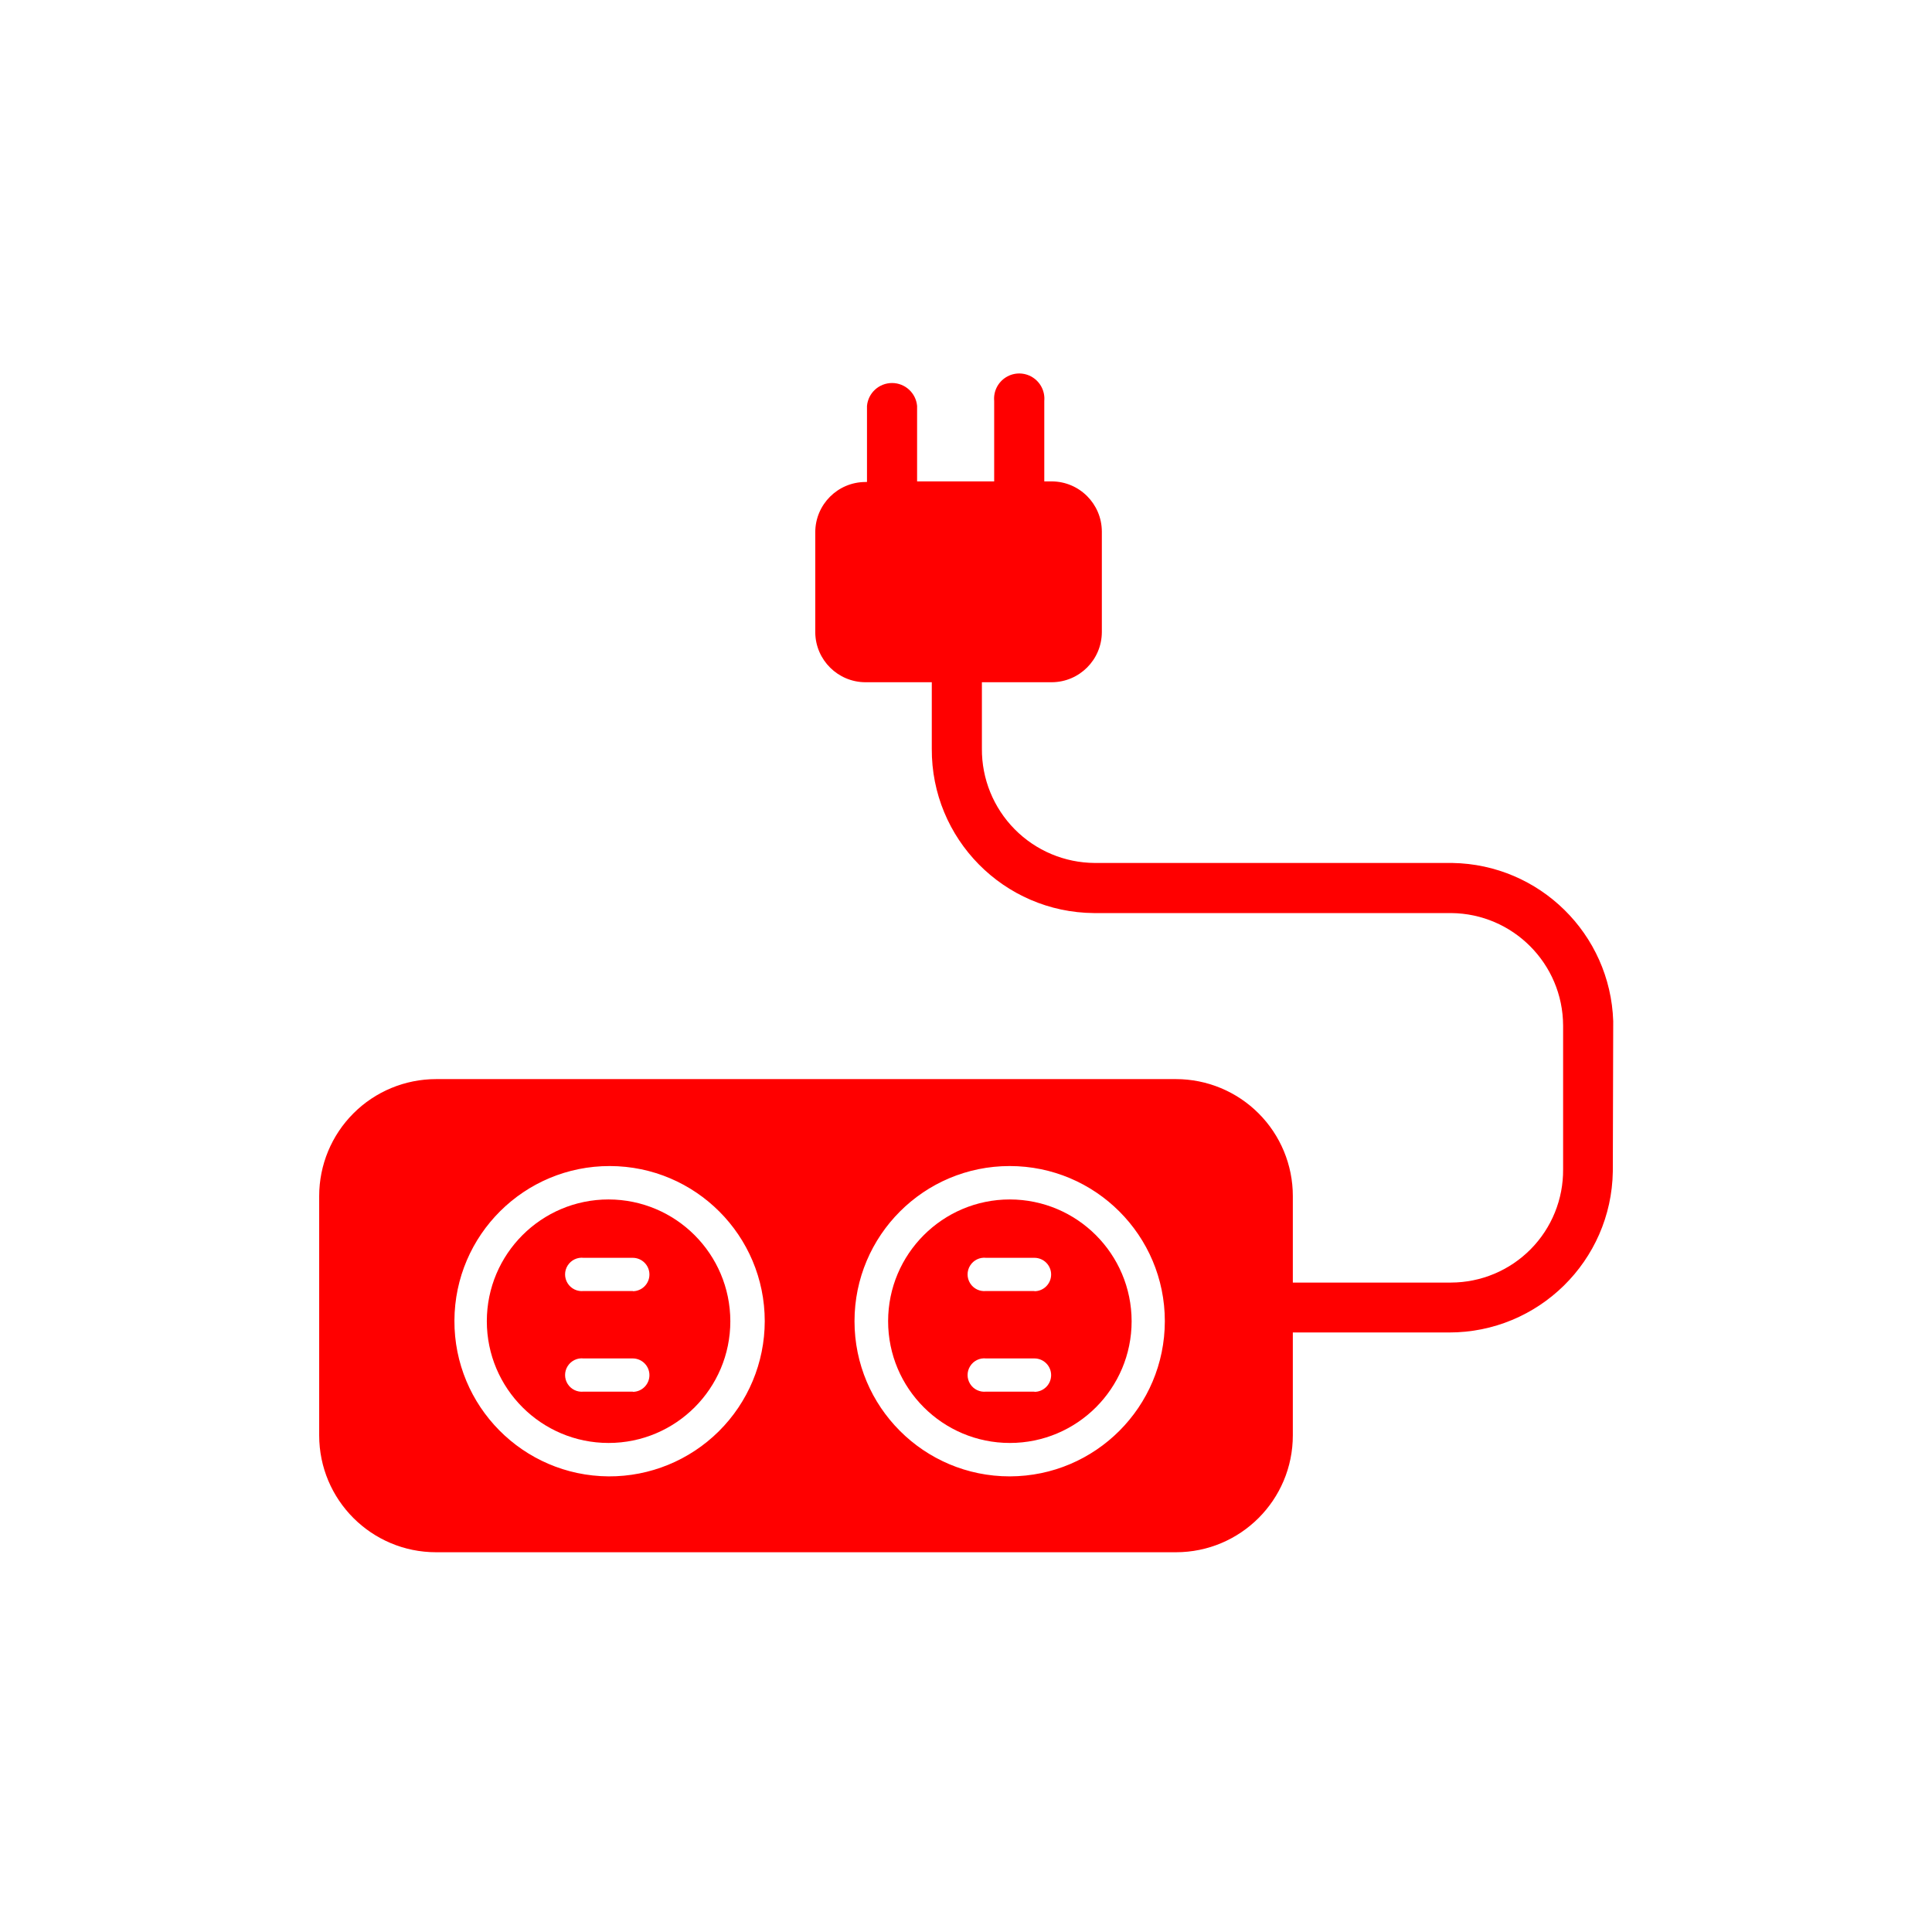 <svg xmlns="http://www.w3.org/2000/svg" viewBox="0 0 96 96" class="primary icon">
  <g fill="#FF0000" fill-rule="evenodd">
    <path d="M80.16 50.74c-.144-4.334-3.664-7.793-8-7.86H54.4c-1.498-.008-2.93-.61-3.983-1.677-1.052-1.065-1.638-2.505-1.627-4.003v-3.3h3.47c1.373-.005 2.485-1.117 2.49-2.49v-5c-.005-1.373-1.117-2.485-2.49-2.49h-.37v-4c.042-.47-.185-.926-.588-1.175-.403-.25-.91-.25-1.314 0-.403.25-.63.704-.588 1.175v4h-3.83v-3.75c-.058-.644-.598-1.138-1.245-1.138-.647 0-1.187.494-1.245 1.138v3.78H43c-1.373.005-2.485 1.117-2.49 2.49v5c.022 1.36 1.13 2.455 2.49 2.46h3.3v3.3c-.028 4.48 3.58 8.137 8.06 8.17h17.75c3.07.027 5.55 2.52 5.56 5.59v7.14c.013 1.487-.567 2.917-1.613 3.974-1.046 1.057-2.47 1.653-3.957 1.656h-7.86v-4.3c0-1.54-.612-3.02-1.702-4.108-1.09-1.09-2.567-1.702-4.108-1.702H21.67c-1.54 0-3.02.612-4.108 1.702-1.09 1.09-1.702 2.567-1.702 4.108v11.89c0 3.21 2.6 5.81 5.81 5.81h36.76c3.21 0 5.81-2.6 5.81-5.81v-5.11H72c4.444.006 8.07-3.557 8.14-8l.02-7.47zM30.24 73.36c-4.25-.028-7.678-3.492-7.66-7.743.018-4.252 3.475-7.686 7.727-7.677 4.25.01 7.693 3.458 7.693 7.71-.003 2.053-.823 4.02-2.28 5.467-1.455 1.446-3.427 2.254-5.48 2.243zm19.93 0c-4.258 0-7.71-3.452-7.71-7.71s3.452-7.71 7.71-7.71 7.71 3.452 7.71 7.71c-.005 4.252-3.448 7.7-7.7 7.71h-.01z"/>
    <path d="M50.18 59.6c-3.34 0-6.05 2.71-6.05 6.05s2.71 6.05 6.05 6.05 6.05-2.71 6.05-6.05c-.006-3.34-2.71-6.044-6.05-6.05zm1.22 9.55H49c-.316.035-.625-.114-.794-.384-.17-.27-.17-.612 0-.882s.478-.42.794-.384h2.4c.458 0 .83.372.83.83 0 .458-.372.83-.83.83v-.01zm0-5H49c-.316.035-.625-.114-.794-.384-.17-.27-.17-.612 0-.882s.478-.42.794-.384h2.4c.458 0 .83.372.83.83 0 .458-.372.83-.83.83v-.01zM30.24 59.6c-3.34 0-6.05 2.71-6.05 6.05s2.71 6.05 6.05 6.05 6.05-2.71 6.05-6.05c-.006-3.34-2.71-6.044-6.05-6.05zm1.22 9.55H29c-.316.035-.625-.114-.794-.384-.17-.27-.17-.612 0-.882s.478-.42.794-.384h2.44c.458 0 .83.372.83.83 0 .458-.372.83-.83.83l.02-.01zm0-5H29c-.316.035-.625-.114-.794-.384-.17-.27-.17-.612 0-.882s.478-.42.794-.384h2.44c.458 0 .83.372.83.83 0 .458-.372.83-.83.83l.02-.01z"/>
  </g>
</svg>
